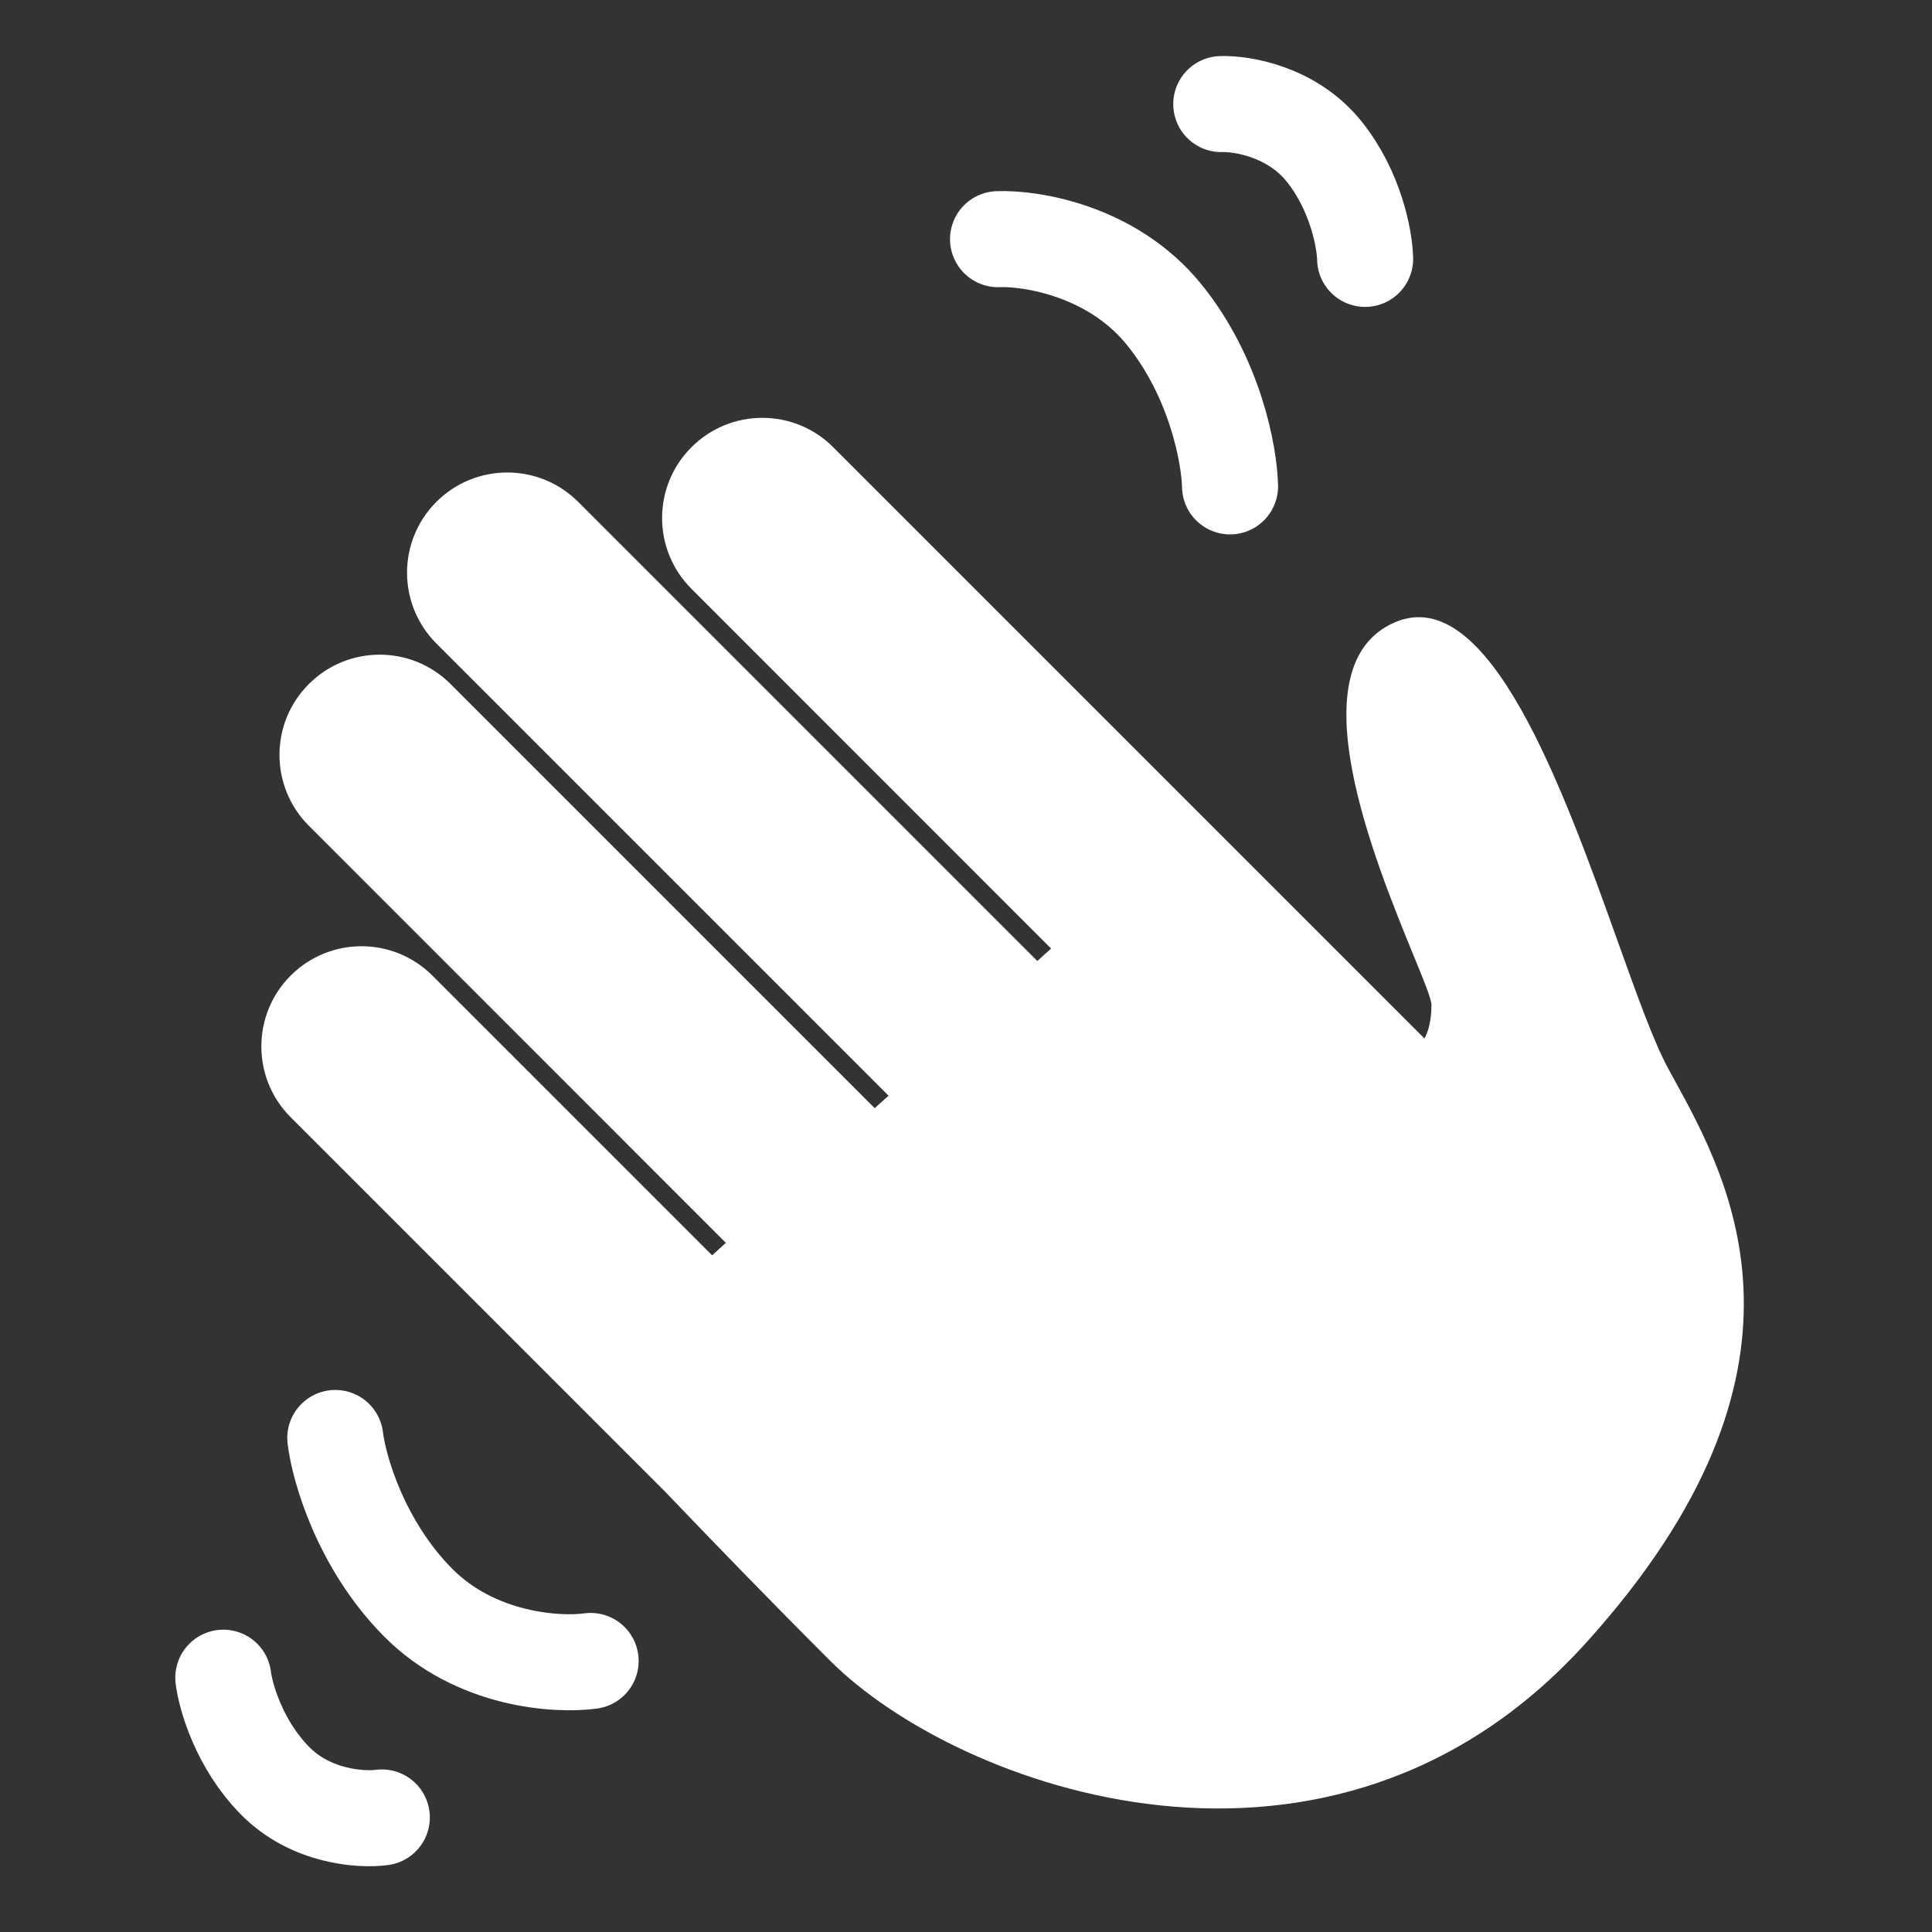 <svg width="24" height="24" viewBox="0 0 24 24" fill="none"  xmlns="http://www.w3.org/2000/svg">
<rect x="0" y="0" width="24" height="24" fill="#333333" stroke="none"/>
<path fill-rule="evenodd" clip-rule="evenodd" d="M8.59 7.315C8.103 6.829 8.103 6.041 8.59 5.555C9.076 5.069 9.864 5.069 10.35 5.555L17.695 12.9C17.733 12.835 17.782 12.7 17.782 12.483C17.782 12.41 17.688 12.181 17.556 11.86C17.074 10.682 16.084 8.264 17.329 7.73C18.496 7.23 19.418 9.802 20.094 11.688C20.335 12.362 20.545 12.948 20.724 13.275C20.745 13.314 20.767 13.354 20.79 13.396C21.49 14.67 22.775 17.006 19.705 20.405C16.537 23.913 11.897 22.215 10.313 20.631C9.581 19.9 8.888 19.184 8.267 18.535C8.262 18.53 8.257 18.525 8.252 18.52L3.611 13.879C3.125 13.393 3.125 12.605 3.611 12.119C4.097 11.633 4.885 11.633 5.371 12.119L8.846 15.594L9.017 15.439L3.837 10.258C3.35 9.772 3.35 8.983 3.837 8.497C4.323 8.011 5.111 8.011 5.597 8.497L10.866 13.766L11.038 13.611L5.421 7.994C4.935 7.508 4.935 6.72 5.421 6.234C5.907 5.748 6.696 5.748 7.182 6.234L12.886 11.938L13.057 11.783L8.59 7.315Z" fill="#FFFFFF"/>
<path d="M12.398 2.971C12.819 2.955 13.821 3.119 14.459 3.905C15.097 4.691 15.272 5.657 15.28 6.042" stroke="#FFFFFF" stroke-width="1.193" stroke-linecap="round"/>
<path d="M15.171 1.293C15.432 1.284 16.052 1.388 16.447 1.88C16.843 2.372 16.953 2.976 16.958 3.216" stroke="#FFFFFF" stroke-width="1.193" stroke-linecap="round"/>
<path d="M7.337 20.633C6.919 20.691 5.905 20.626 5.193 19.907C4.481 19.188 4.211 18.244 4.165 17.863" stroke="#FFFFFF" stroke-width="1.193" stroke-linecap="round"/>
<path d="M4.743 22.577C4.485 22.612 3.857 22.57 3.415 22.119C2.972 21.669 2.803 21.079 2.774 20.841" stroke="#FFFFFF" stroke-width="1.193" stroke-linecap="round"/>
</svg>
